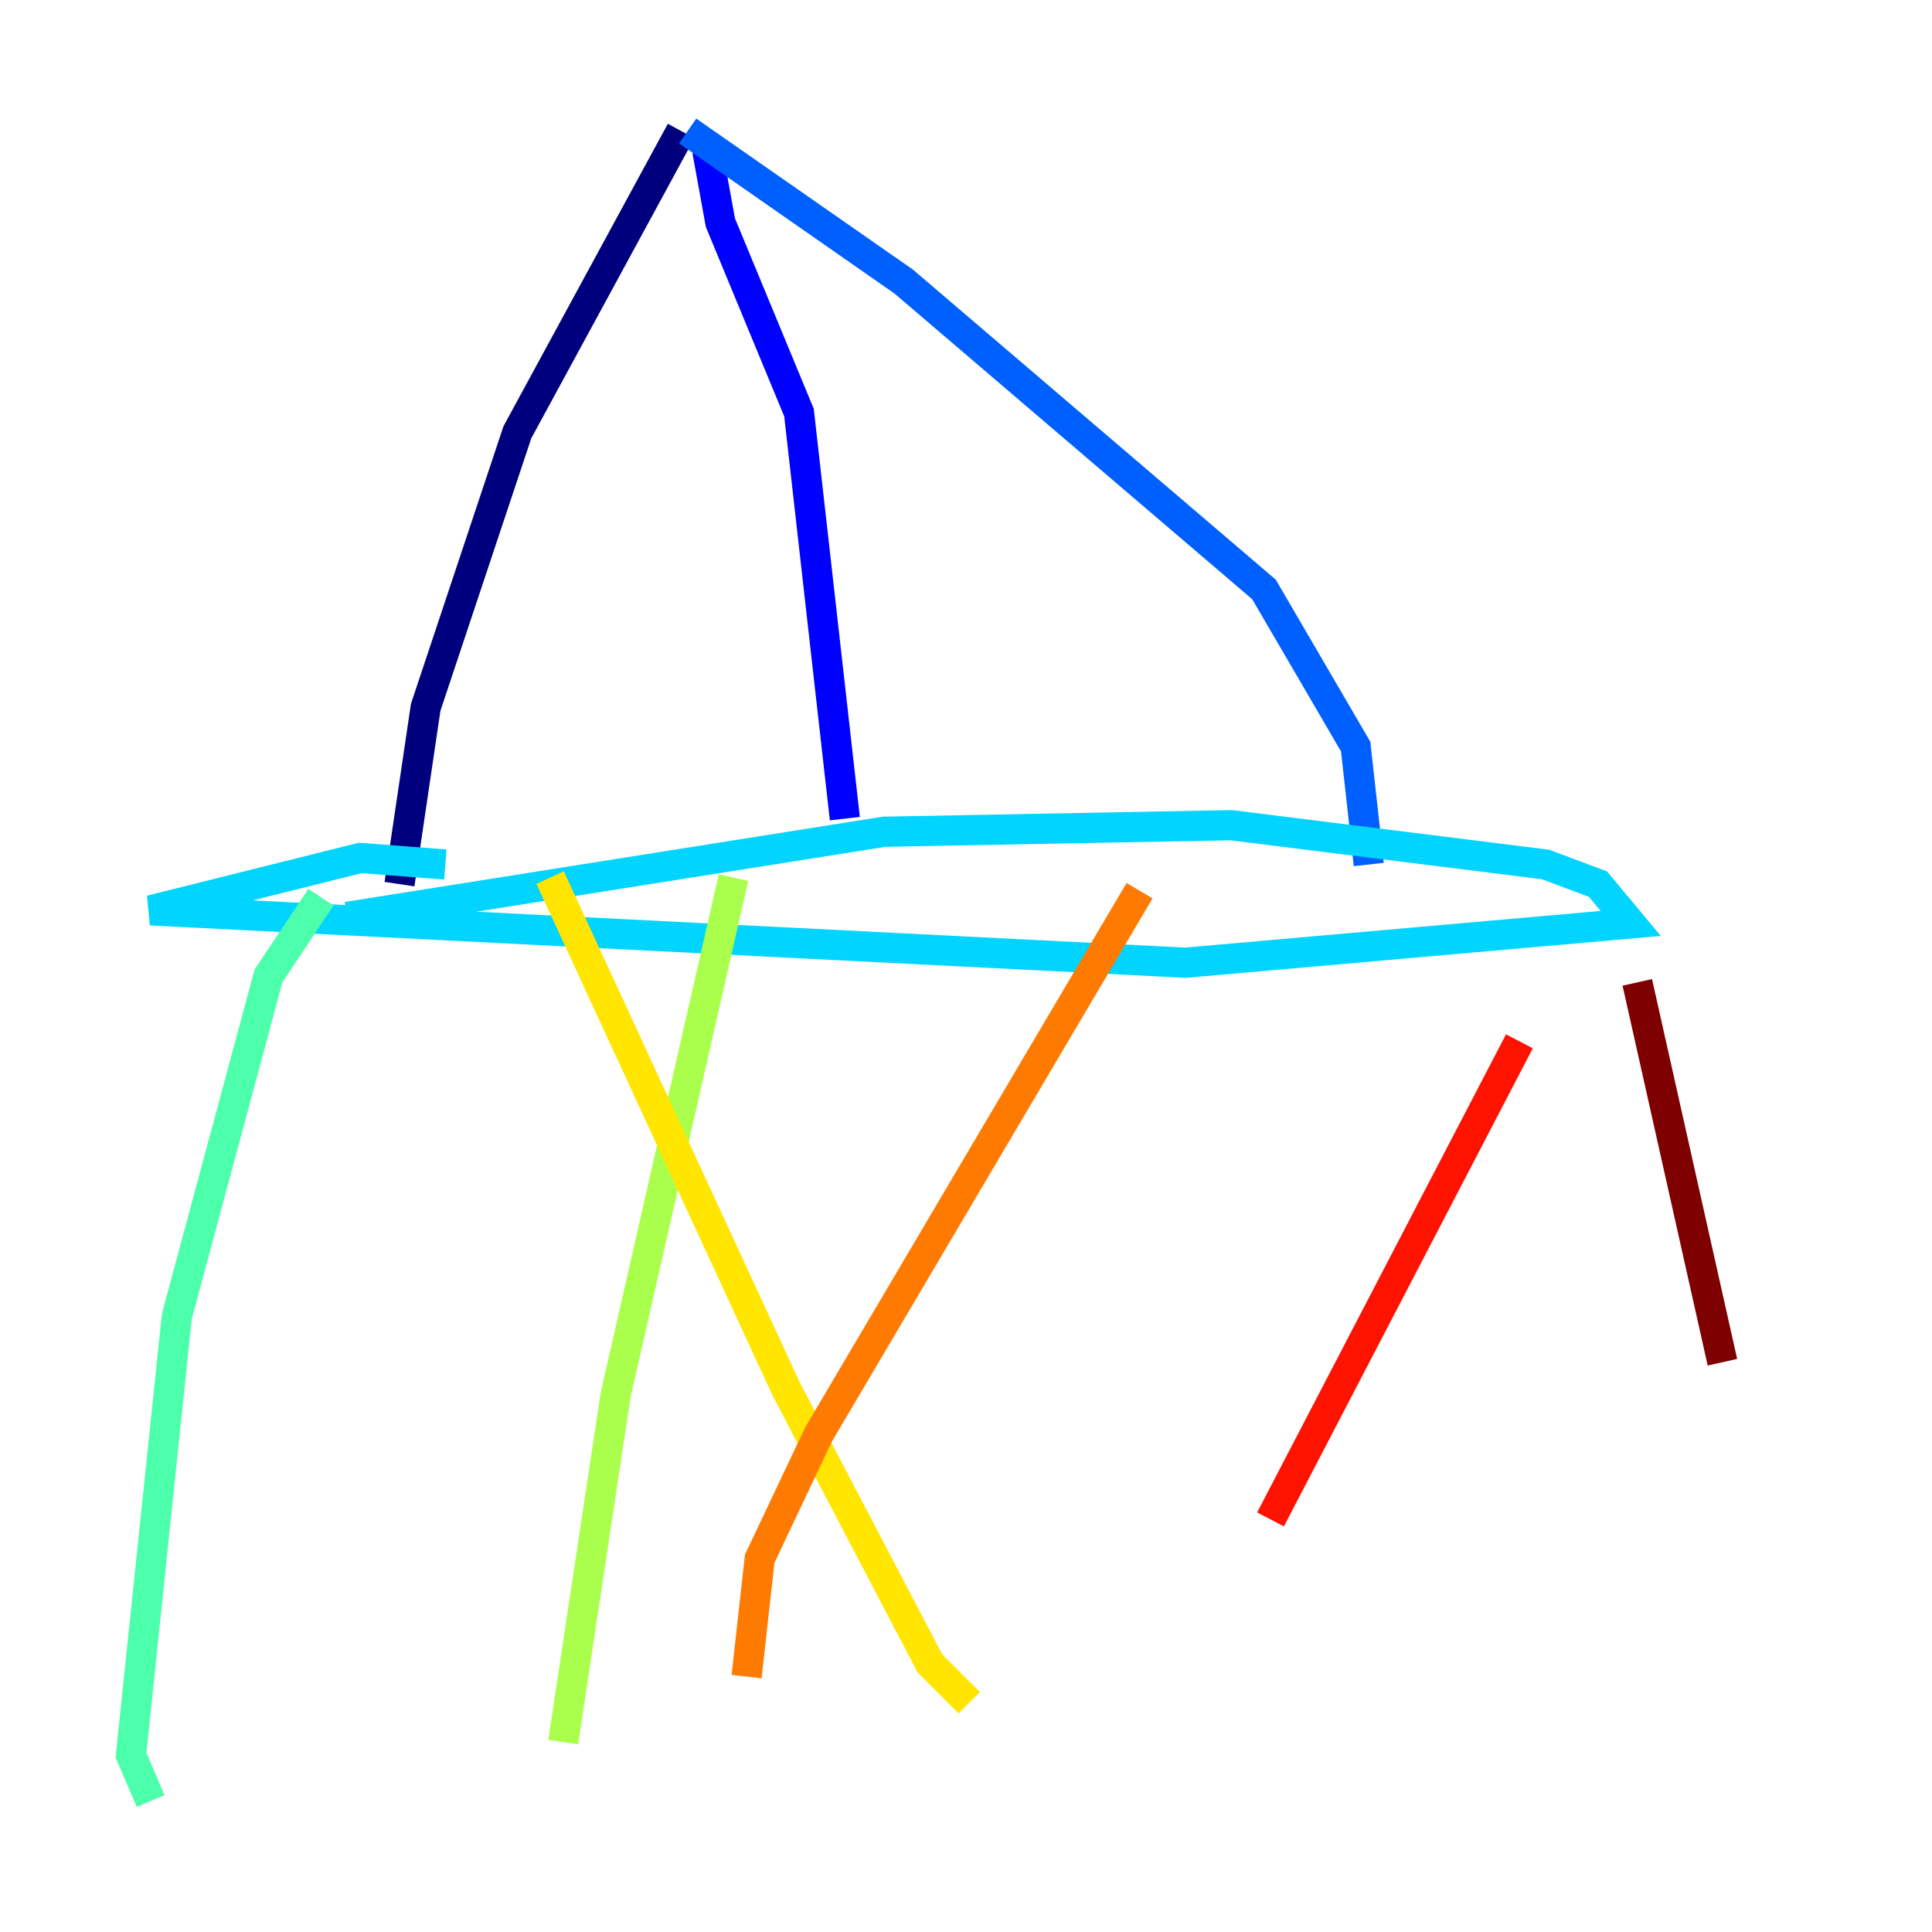 <?xml version="1.0" encoding="utf-8" ?>
<svg baseProfile="tiny" height="128" version="1.2" viewBox="0,0,128,128" width="128" xmlns="http://www.w3.org/2000/svg" xmlns:ev="http://www.w3.org/2001/xml-events" xmlns:xlink="http://www.w3.org/1999/xlink"><defs /><polyline fill="none" points="45.125,8.678 34.278,28.637 28.203,46.861 26.468,58.576" stroke="#00007f" stroke-width="2" /><polyline fill="none" points="46.861,9.98 47.729,14.752 52.936,27.336 55.973,54.237" stroke="#0000fe" stroke-width="2" /><polyline fill="none" points="45.559,8.678 59.878,18.658 83.742,39.051 89.817,49.464 90.685,57.275" stroke="#0060ff" stroke-width="2" /><polyline fill="none" points="29.505,57.275 23.864,56.841 9.98,60.312 78.536,63.783 108.041,61.18 105.871,58.576 102.4,57.275 81.573,54.671 58.576,55.105 22.997,60.746" stroke="#00d4ff" stroke-width="2" /><polyline fill="none" points="21.261,59.444 17.79,64.651 11.715,87.214 8.678,116.285 9.98,119.322" stroke="#4cffaa" stroke-width="2" /><polyline fill="none" points="48.597,58.142 40.786,92.42 37.315,115.417" stroke="#aaff4c" stroke-width="2" /><polyline fill="none" points="36.447,58.142 52.068,91.986 61.614,110.21 64.217,112.814" stroke="#ffe500" stroke-width="2" /><polyline fill="none" points="75.498,59.01 54.237,95.024 50.332,103.268 49.464,111.078" stroke="#ff7a00" stroke-width="2" /><polyline fill="none" points="100.664,68.99 84.176,100.664" stroke="#fe1200" stroke-width="2" /><polyline fill="none" points="108.475,65.085 114.115,90.251" stroke="#7f0000" stroke-width="2" /></svg>